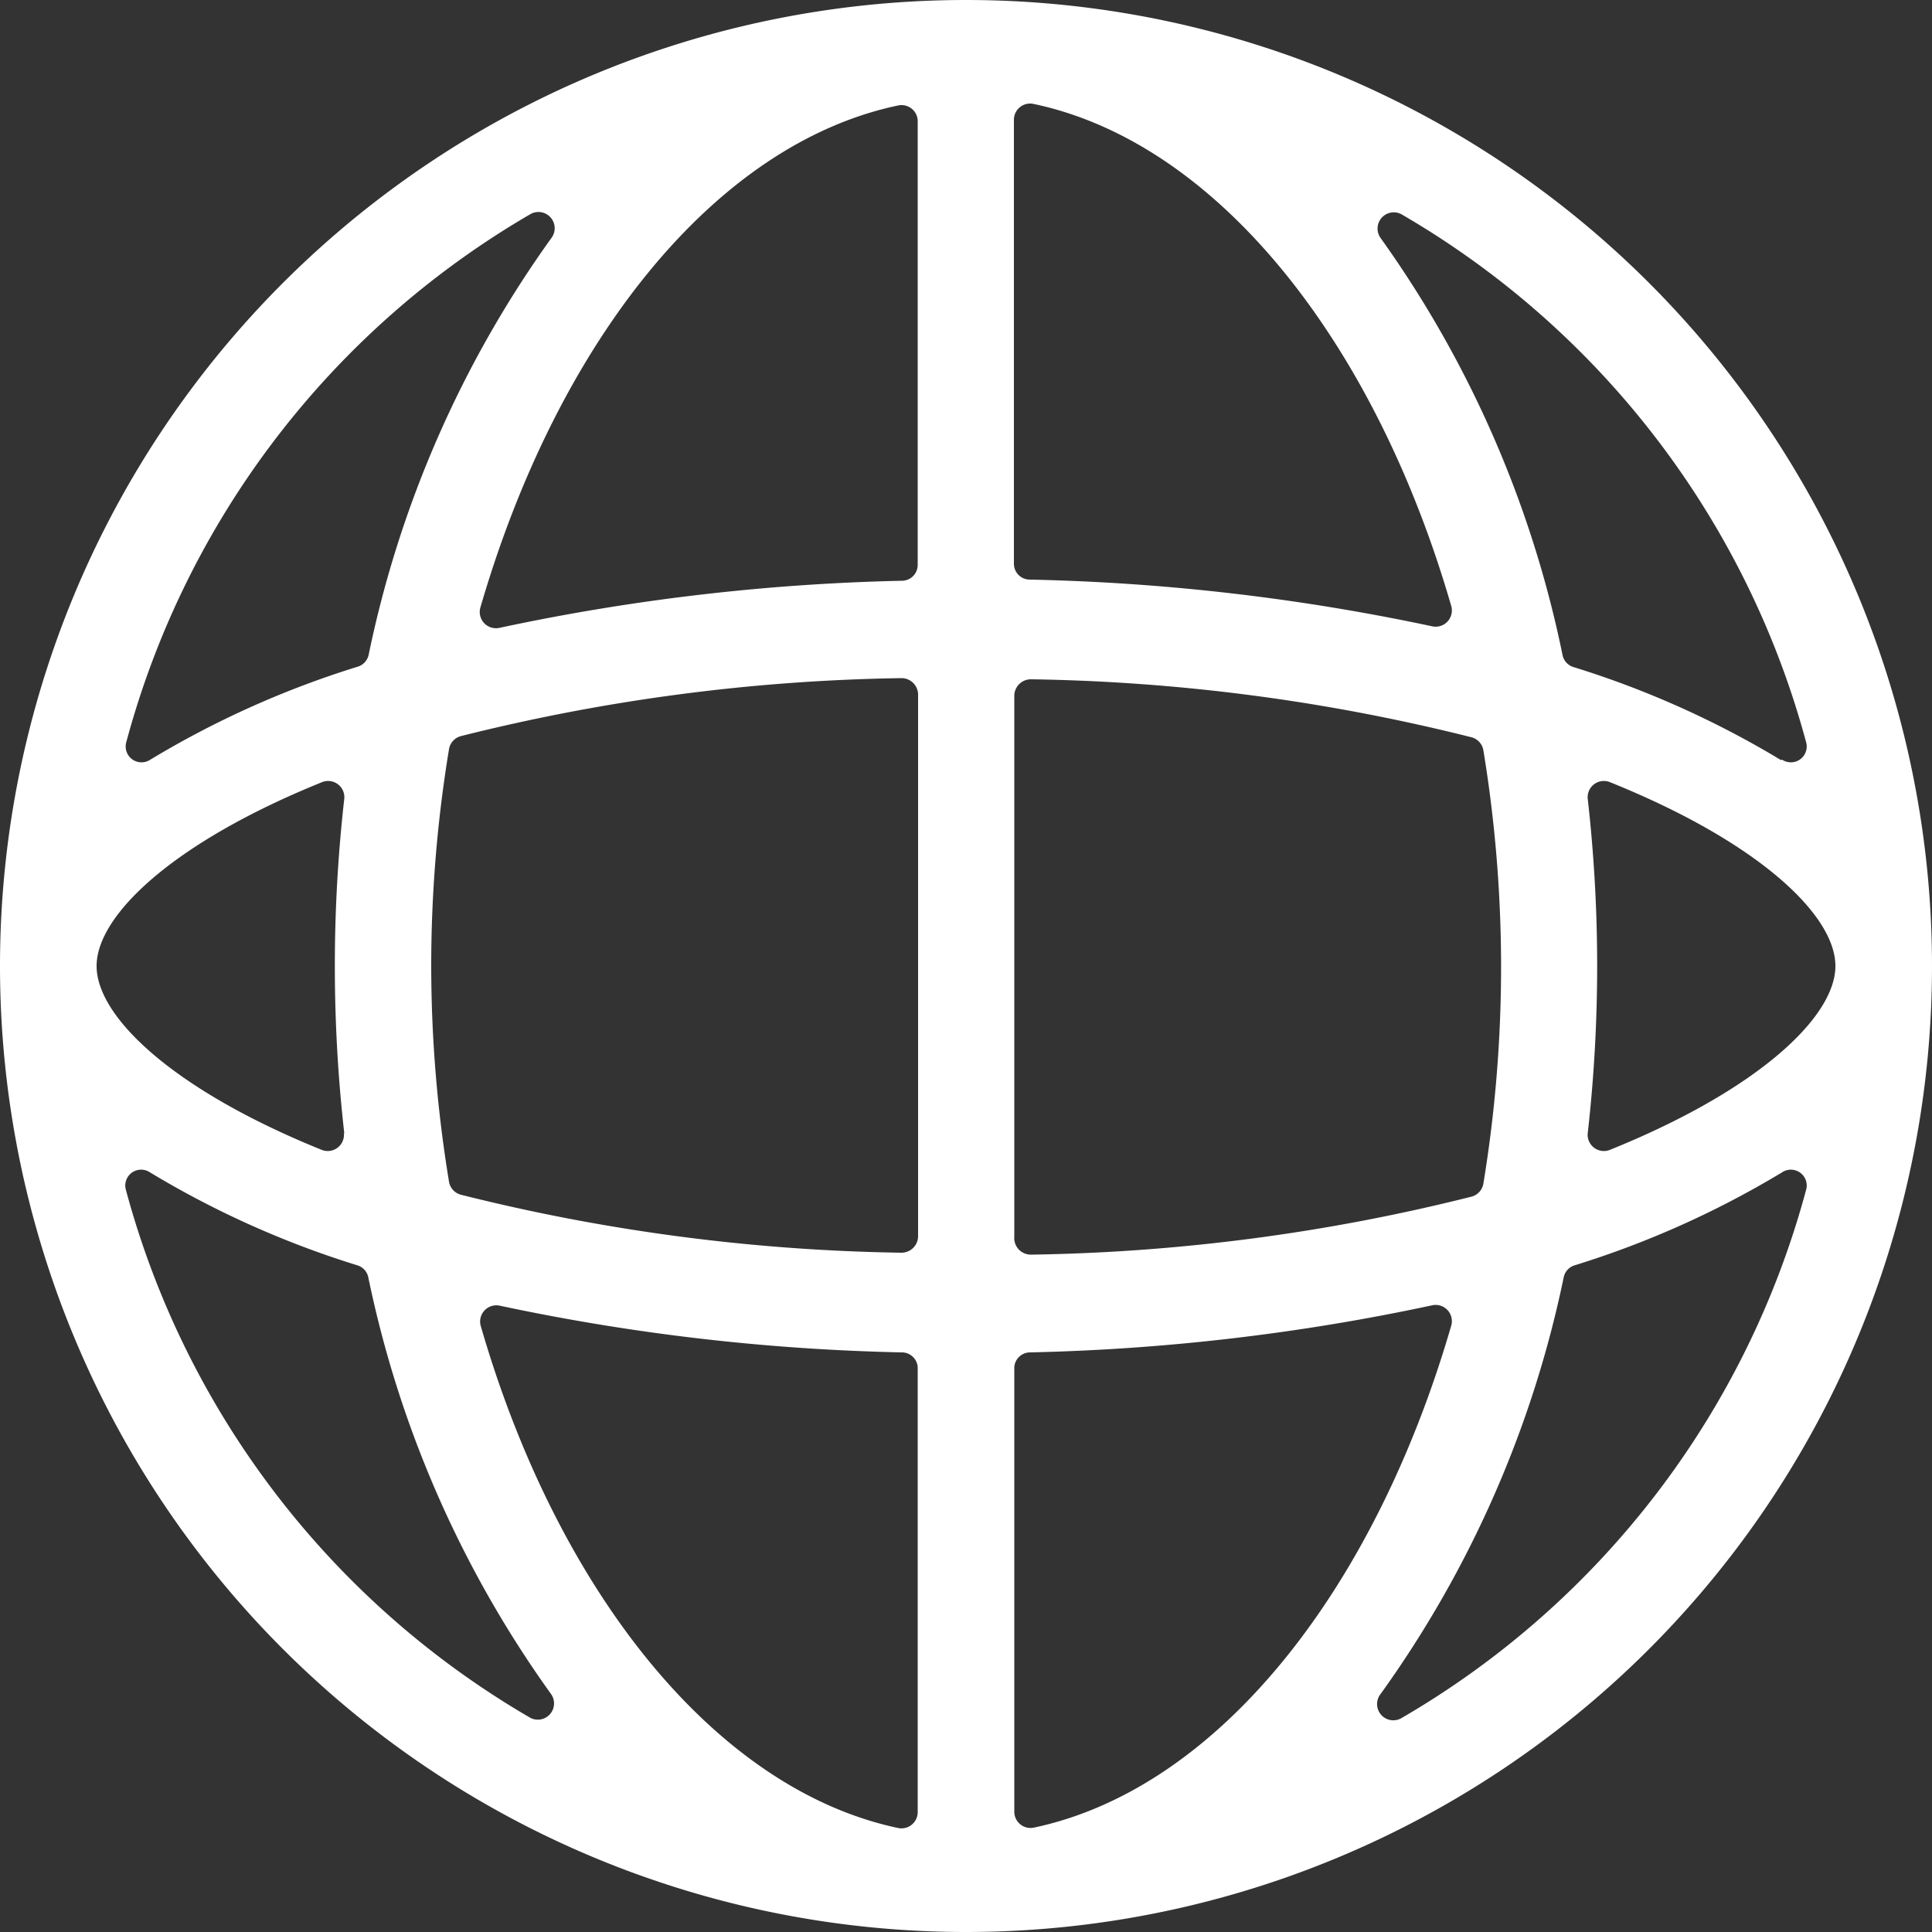 <svg id="Calque_1" data-name="Calque 1" xmlns="http://www.w3.org/2000/svg" viewBox="0 0 50 50"><rect x="0" y="0" width="50" height="50" fill="#333333" stroke="none"/><defs><style>.cls-1{fill:#fff;}</style></defs><title>icon-world-white-xebia-conseil-it</title><path id="_Tracé_transparent_" data-name="&lt;Tracé transparent&gt;" class="cls-1" d="M30,0h0a25,25,0,0,0,0,50h0A25,25,0,1,0,30,0ZM16.16,25a34.52,34.52,0,0,1,.46-5.61,0.42,0.42,0,0,1,.31-0.34,49.72,49.72,0,0,1,11.39-1.5,0.43,0.43,0,0,1,.44.42V32a0.43,0.43,0,0,1-.44.42,49.72,49.72,0,0,1-11.39-1.5,0.42,0.42,0,0,1-.31-0.34A34.52,34.52,0,0,1,16.16,25Zm-2.26,4.33a0.42,0.42,0,0,1-.57.43C9.49,28.21,7.5,26.32,7.5,25s2-3.21,5.84-4.76a0.42,0.42,0,0,1,.57.43A38.47,38.47,0,0,0,13.91,29.33ZM31.75,2.69c4.75,1,8.83,6.15,10.81,13a0.42,0.42,0,0,1-.49.52A55.46,55.46,0,0,0,31.65,15a0.41,0.41,0,0,1-.41-0.41V3.11A0.42,0.42,0,0,1,31.75,2.69Zm-3,.42V14.62a0.41,0.41,0,0,1-.41.41,55.46,55.46,0,0,0-10.42,1.22,0.42,0.42,0,0,1-.49-0.52c2-6.89,6.06-12,10.81-13A0.42,0.42,0,0,1,28.75,3.11Zm0,32.27V46.89a0.42,0.42,0,0,1-.5.42c-4.75-1-8.83-6.15-10.81-13a0.42,0.42,0,0,1,.49-0.52A55.46,55.46,0,0,0,28.34,35,0.41,0.41,0,0,1,28.75,35.38Zm2.5,11.52V35.38A0.41,0.41,0,0,1,31.65,35a55.46,55.46,0,0,0,10.42-1.22,0.42,0.42,0,0,1,.49.52c-2,6.89-6.06,12-10.81,13A0.42,0.42,0,0,1,31.25,46.89Zm0-14.86V18a0.43,0.43,0,0,1,.44-0.42,49.72,49.72,0,0,1,11.39,1.5,0.42,0.42,0,0,1,.31.34,34.55,34.55,0,0,1,0,11.21,0.42,0.42,0,0,1-.31.34,49.72,49.72,0,0,1-11.39,1.5A0.43,0.43,0,0,1,31.25,32ZM46.09,20.67a0.42,0.42,0,0,1,.57-0.43c3.85,1.55,5.84,3.44,5.84,4.76s-2,3.21-5.84,4.76a0.42,0.42,0,0,1-.57-0.43A38.46,38.46,0,0,0,46.09,20.67Zm5-1a24.25,24.25,0,0,0-5.38-2.41,0.41,0.41,0,0,1-.27-0.3A28.28,28.28,0,0,0,40.73,6.16a0.42,0.42,0,0,1,.53-0.62A22.58,22.58,0,0,1,51.74,19.2,0.41,0.41,0,0,1,51.12,19.66ZM19.27,6.16a28.28,28.28,0,0,0-4.73,10.79,0.41,0.41,0,0,1-.27.3,24.27,24.27,0,0,0-5.38,2.41,0.41,0.41,0,0,1-.62-0.46A22.58,22.58,0,0,1,18.73,5.54,0.42,0.42,0,0,1,19.27,6.16ZM8.88,30.34a24.24,24.24,0,0,0,5.38,2.41,0.41,0.41,0,0,1,.27.3,28.28,28.28,0,0,0,4.73,10.79,0.42,0.42,0,0,1-.53.62A22.58,22.58,0,0,1,8.26,30.8,0.41,0.41,0,0,1,8.88,30.34Zm31.85,13.5a28.28,28.28,0,0,0,4.74-10.79,0.41,0.41,0,0,1,.27-0.3,24.26,24.26,0,0,0,5.38-2.41,0.41,0.41,0,0,1,.62.46A22.58,22.58,0,0,1,41.26,44.47,0.42,0.42,0,0,1,40.73,43.84Z" transform="translate(-5)"/></svg>